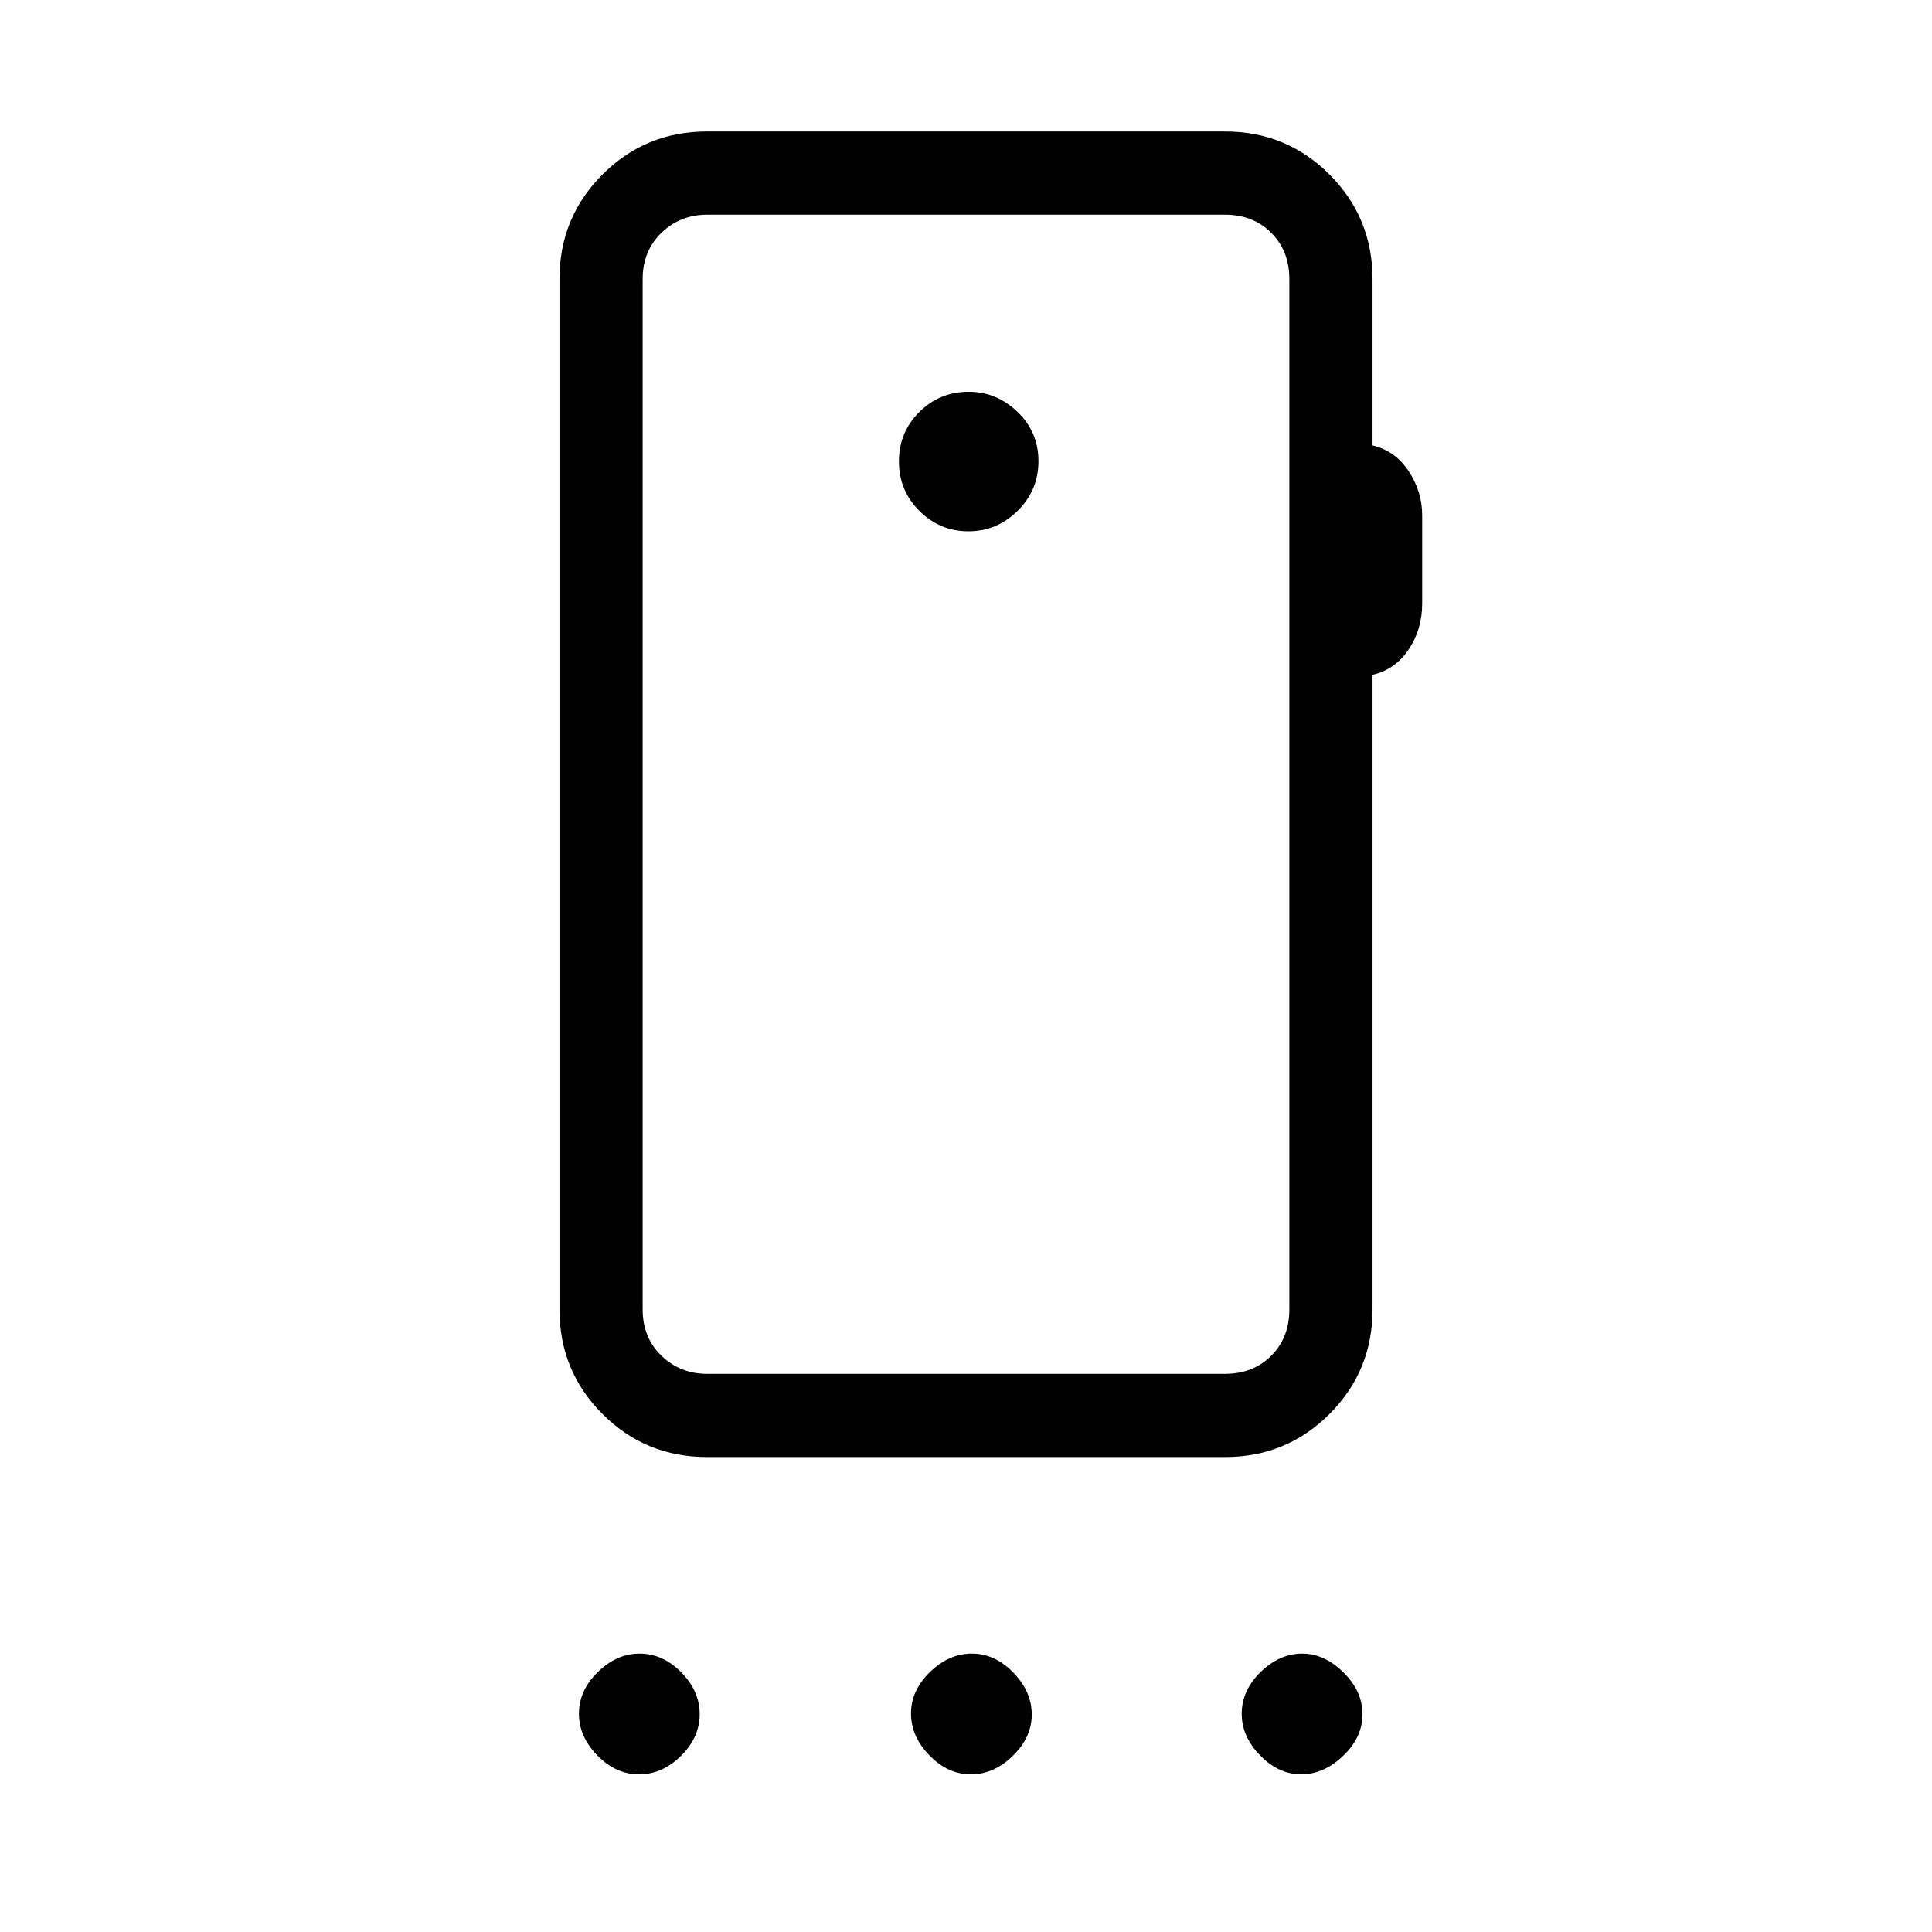 <svg xmlns="http://www.w3.org/2000/svg" height="40" viewBox="0 -960 960 960" width="40"><path d="M317.54-78.33q-11.54 0-20.71-9.39-9.16-9.39-9.16-20.74 0-11.54 9.38-20.71 9.39-9.16 20.75-9.16 11.53 0 20.7 9.29 9.17 9.3 9.17 20.83 0 11.54-9.3 20.71-9.29 9.17-20.83 9.17Zm164.87 0q-11.41 0-20.58-9.43-9.16-9.42-9.16-20.83 0-11.41 9.42-20.58 9.42-9.16 20.83-9.16 11.41 0 20.58 9.42 9.17 9.42 9.17 20.83 0 11.41-9.43 20.58-9.42 9.17-20.83 9.17Zm164.13 0q-11.21 0-20.37-9.39-9.17-9.39-9.17-20.74 0-11.54 9.39-20.71 9.38-9.16 20.74-9.16 10.87 0 20.37 9.29 9.5 9.3 9.5 20.83 0 11.54-9.63 20.71-9.63 9.17-20.83 9.17Zm-5.87-231v-512q0-14-9-23t-23-9H351.33q-13.33 0-22.66 9-9.34 9-9.34 23v512q0 14 9.34 23 9.33 9 22.66 9h257.34q14 0 23-9t9-23ZM481.19-696q14.14 0 24.48-10.19Q516-716.39 516-730.86q0-14.47-10.41-24.47-10.41-10-24.2-10-14.48 0-24.6 10.07-10.12 10.07-10.12 24.54 0 14.47 10.19 24.6Q467.05-696 481.19-696ZM319.33-309.33v32-576 544Zm362.67-512v82.66q11.33 2.67 18 12.84 6.67 10.18 6.67 21.83v44q0 12.62-6.67 22.64-6.67 10.03-18 12.69v315.34q0 30.58-21.37 51.95Q639.25-236 608.67-236H351.33q-30.58 0-51.96-21.38Q278-278.75 278-309.33v-512q0-30.59 21.37-51.96 21.38-21.38 51.96-21.38h257.34q30.58 0 51.96 21.38Q682-851.92 682-821.33Z"/></svg>